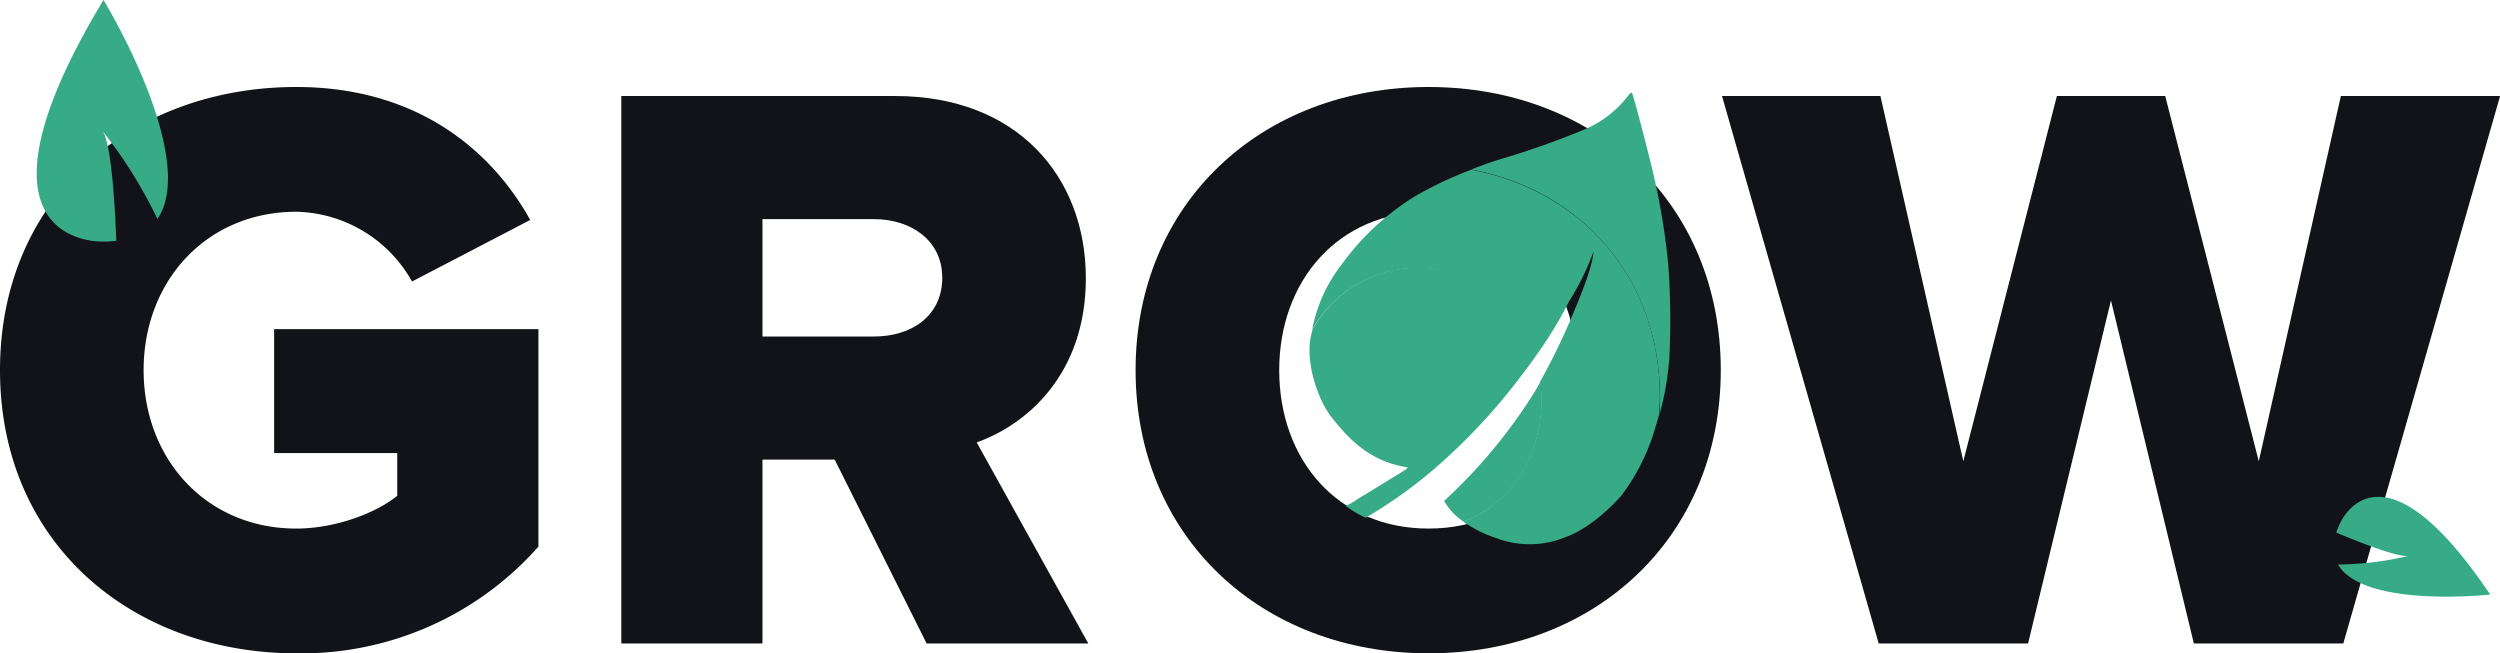 <svg id="Laag_1" data-name="Laag 1" xmlns="http://www.w3.org/2000/svg" viewBox="0 0 304.6 79.61"><defs><style>.cls-1{fill:#121319;}.cls-2{fill:none;}.cls-3{fill:#36ab85;}</style></defs><title>logo-zwartgroen</title><path class="cls-1" d="M179.55,202.55c0-20.3,15.3-34.5,35.7-34.5s35.6,14.2,35.6,34.5-15.2,34.5-35.6,34.5S179.55,222.85,179.55,202.55Zm53.8,0c0-10.9-7.1-19.3-18.1-19.3s-18.2,8.4-18.2,19.3,7.1,19.3,18.2,19.3S233.36,213.35,233.36,202.55Z" transform="translate(-41.19 -157.45)"/><path class="cls-1" d="M41.19,202.55c0-21.2,16.2-34.5,36.1-34.5,14.9,0,23.9,7.9,28.5,16.2l-14.4,7.5a16.55,16.55,0,0,0-14.1-8.5c-10.9,0-18.6,8.4-18.6,19.3s7.7,19.3,18.6,19.3c4.9,0,9.9-2,12.3-4v-5.2h-15v-15.1h32.2v26.5a38.54,38.54,0,0,1-29.5,13C57.39,237.05,41.19,223.75,41.19,202.55Z" transform="translate(-41.19 -157.45)"/><path class="cls-1" d="M154.09,235.85l-11.2-22.4h-8.8v22.4h-17.2v-66.7h33.4c14.8,0,23.2,9.8,23.2,22.2,0,11.6-7.1,17.8-13.3,20l13.6,24.5h-19.7Zm1.9-44.6c0-4.5-3.8-7.1-8.3-7.1h-13.6v14.3h13.6C152.19,198.45,156,196,156,191.25Z" transform="translate(-41.19 -157.45)"/><path class="cls-1" d="M308.49,235.85l-10.1-41.8-10.1,41.8h-18.2L251,169.15h19.3l10.1,44.5,11.4-44.5H305l11.4,44.5,10-44.5h19.4l-19.1,66.7h-18.2Z" transform="translate(-41.19 -157.45)"/><path class="cls-2" d="M204.45,218.43a9,9,0,0,0,1.71-1s6.08-3.71,6.77-4.15,0.73-.54.58-0.58c-5.71-.92-8.83-4.52-11.06-7.31s-4-8.4-3.12-12.08l0.24-1a21.37,21.37,0,0,0-2.48,10.23C197.09,209.2,199.79,215,204.45,218.43Z" transform="translate(-41.19 -157.45)"/><path class="cls-2" d="M217.44,213.05a68.68,68.68,0,0,1-10,7.12,19.3,19.3,0,0,0,14.43.53,9,9,0,0,1-2.86-3.07c4.19-3.52,9.42-10,12.17-14.21,0.75-1.13,1.44-2.26,2.1-3.42a22.06,22.06,0,0,0-.71-3.72c-0.6.85-1.25,1.74-2,2.68A88.28,88.28,0,0,1,217.44,213.05Z" transform="translate(-41.19 -157.45)"/><path class="cls-1" d="M238.35,189.39c2.46-5.83,2.69-7.65,2.77-8.58a38.76,38.76,0,0,1-3.67,7.42,57.9,57.9,0,0,1-4.93,8.07,22.06,22.06,0,0,1,.71,3.72A95.29,95.29,0,0,0,238.35,189.39Z" transform="translate(-41.19 -157.45)"/><path class="cls-3" d="M53.66,173.39a56.34,56.34,0,0,1,6.71,10.74c4-5.8-2.22-19.33-6.57-26.69-18.31,30.36,0,29.44,0,29.44a13.39,13.39,0,0,0,1.56-.09C55.2,182.66,54.76,174.79,53.66,173.39Z" transform="translate(-41.19 -157.45)"/><path class="cls-3" d="M334.69,225.17a38.73,38.73,0,0,1-8.64,1.06c2.44,4.19,12.69,4.23,18.54,3.66-13.6-20.23-18.35-8.55-18.35-8.55a9.2,9.2,0,0,0-.4,1C328.47,223.44,333.5,225.45,334.69,225.17Z" transform="translate(-41.19 -157.45)"/><path class="cls-3" d="M217.14,218.48A7.43,7.43,0,0,0,219.5,221c5.93-2.19,9.54-8,9.54-15a19.85,19.85,0,0,0-.12-2.1c-0.55,1-1.12,1.88-1.73,2.82A63.9,63.9,0,0,1,217.14,218.48Z" transform="translate(-41.19 -157.45)"/><path class="cls-3" d="M203.5,208.38c1.84,2.3,4.42,5.28,9.13,6,0.12,0,.09.12-0.48,0.48s-5.59,3.42-5.59,3.42a7.41,7.41,0,0,1-1.41.81,13.79,13.79,0,0,0,2.43,1.44,56.7,56.7,0,0,0,8.28-5.88,72.88,72.88,0,0,0,10.84-11.63c0.59-.78,1.13-1.51,1.63-2.21a14.88,14.88,0,0,0-27.21-3.27l-0.2.83C200.22,201.45,201.66,206.08,203.5,208.38Z" transform="translate(-41.19 -157.45)"/><path class="cls-3" d="M244.45,189.7a84.8,84.8,0,0,0-2.27-12.93c-1.86-7.4-2.15-8-2.15-8s-0.12-.1-0.34.17a13.07,13.07,0,0,1-5.54,4.32,102.45,102.45,0,0,1-10.53,3.7s-1.33.42-3.17,1.14c13.55,2.56,23,13.32,23,27.9,0,0.65,0,1.28-.06,1.91a33.77,33.77,0,0,0,1.25-8.19A93.45,93.45,0,0,0,244.45,189.7Z" transform="translate(-41.19 -157.45)"/><path class="cls-3" d="M220.45,178.13a44.91,44.91,0,0,0-7,3.32,31.41,31.41,0,0,0-8.77,8.19,18.54,18.54,0,0,0-3.61,7.95,14.88,14.88,0,0,1,27.21,3.27,47.8,47.8,0,0,0,4.07-6.66,32,32,0,0,0,3-6.12c-0.07.77-.26,2.27-2.29,7.09a78.67,78.67,0,0,1-4.22,8.77A19.85,19.85,0,0,1,229,206c0,7-3.61,12.79-9.54,15a15.18,15.18,0,0,0,4,2,11.44,11.44,0,0,0,8.5-.12s3-.86,6.74-5a25.57,25.57,0,0,0,4-7.74c0.25-.83.47-1.57,0.66-2.27,0-.63.06-1.26,0.06-1.91C243.49,191.45,234,180.69,220.45,178.13Z" transform="translate(-41.19 -157.45)"/></svg>